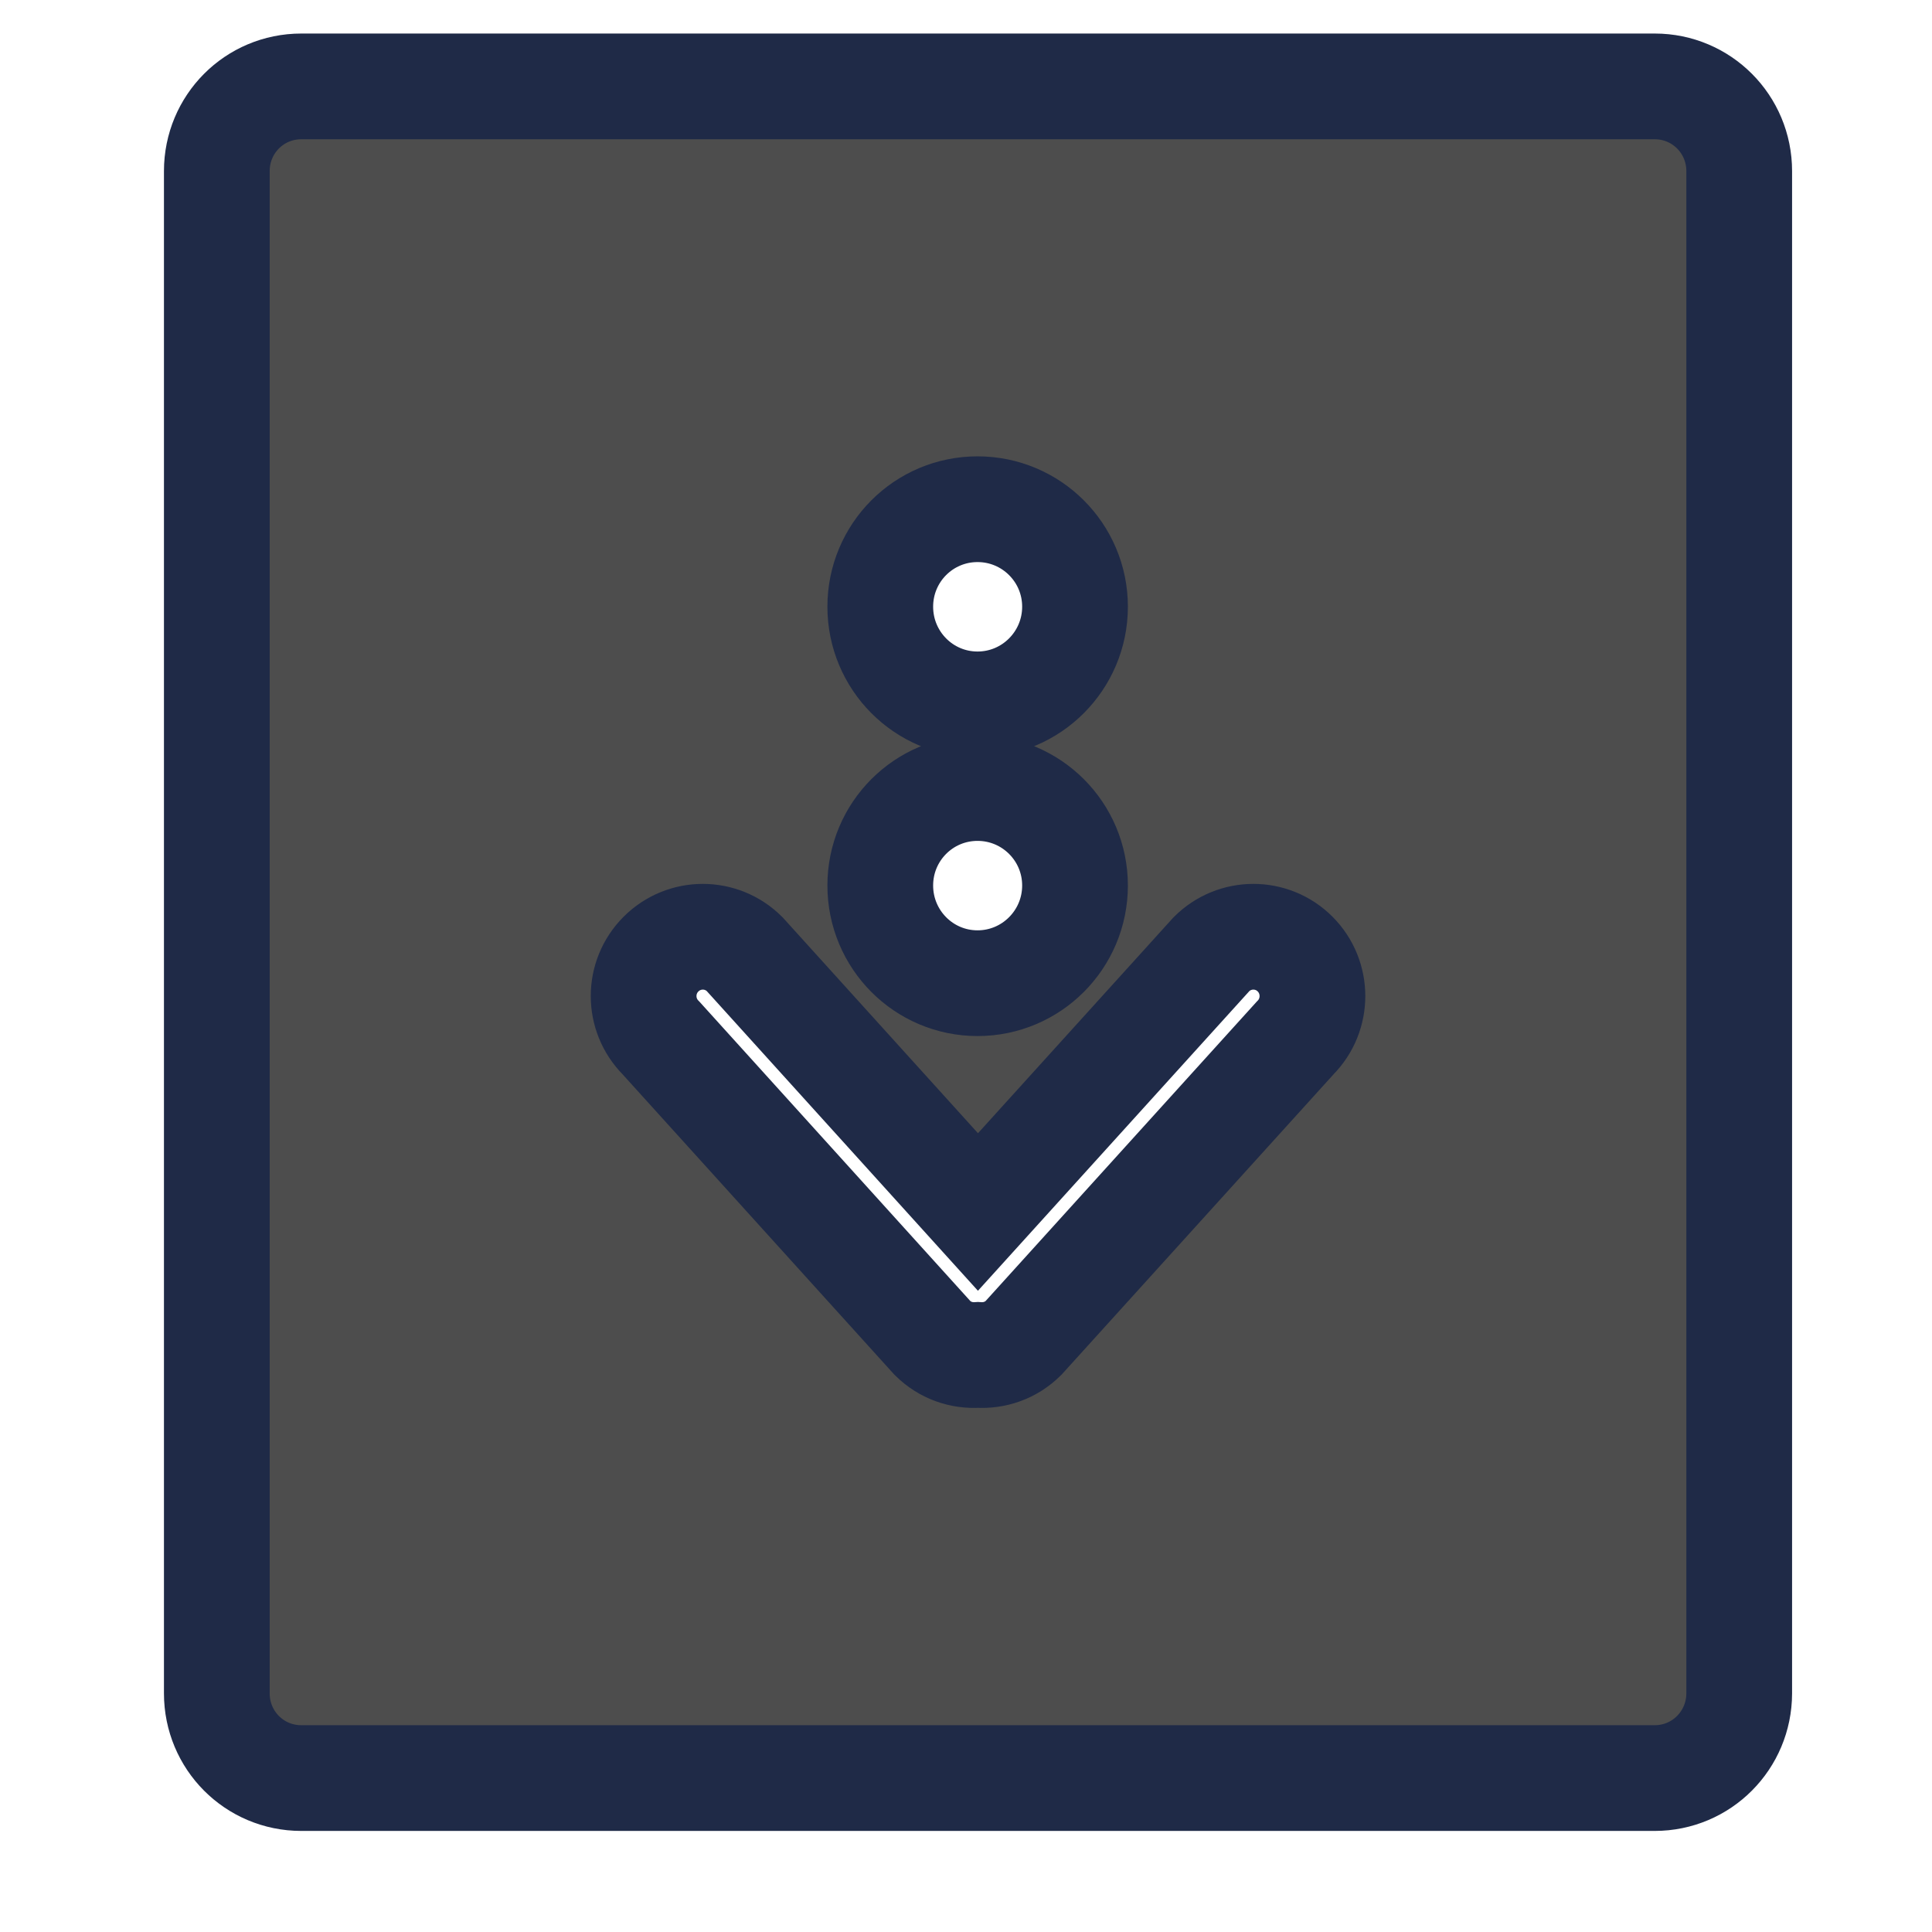 <?xml version="1.0" encoding="UTF-8" standalone="no"?>
<svg xmlns="http://www.w3.org/2000/svg" height="16" style="enable-background:new" version="1.1" width="16">
 <title>
  Paper Symbolic Icon Theme
 </title>
 <g transform="translate(-485,-20.965)">
  <g transform="matrix(0.875,0,0,-0.875,198.125,506.157)">
   <g transform="matrix(0.667,0,0,0.667,69.952,190.83)">
    <g transform="translate(27.682,0.128)">
     <g>
      <g transform="matrix(1.5,0,0,1.5,360.889,-1034.874)">
       <g transform="translate(-412.883,512.004)">
        <g transform="translate(341.797,500.252)">
         <g transform="translate(-392.988,-511.278)">
          <g transform="matrix(1.333,0,0,1.333,-61.89,-165.997)">
           <g transform="translate(341.797,500.252)">
            <g transform="translate(-392.988,-511.278)">
             <g transform="translate(0.42,0.035)" style="stroke:#1f2a47;stroke-opacity:1">
              <g transform="translate(440.362,509.625)">
               <g style="stroke:#1f2a47;stroke-opacity:1" transform="matrix(0.521,0,0,0.521,-0.77,19.353)">
                <g transform="translate(-400.505,-509.146)">
                 <g transform="matrix(1.004,0,0,1.004,11.267,17.846)">
                  <g transform="matrix(1.526,0,0,1.526,376.499,-1040.174)">
                   <g transform="matrix(1.153,0,0,1.153,-4.834,-156.433)">
                    <g>
                     <g transform="matrix(0.815,0,0,0.815,-323.2,584.909)">
                      <g transform="translate(341.797,500.252)">
                       <g transform="translate(-392.988,-511.278)">
                        <g transform="translate(0.42,0.035)" style="stroke:#1f2a47;stroke-opacity:1">
                         <g transform="translate(440.362,509.625)">
                          <g style="stroke:#1f2a47;stroke-opacity:1" transform="matrix(0.521,0,0,0.521,-0.77,19.353)">
                           <g transform="translate(-400.505,-509.146)">
                            <g transform="matrix(0.768,0,0,0.768,156.469,138.506)">
                             <path transform="matrix(2.5,0,0,2.5,381.071,496.298)" d="M 4.6,3 C 4.156,3 3.801,3.358 3.801,3.801 l 0,14.398 C 3.801,18.642 4.156,19 4.6,19 l 12.801,0 c 0.443,0 0.799,-0.358 0.799,-0.801 l 0,-14.398 C 18.199,3.358 17.844,3 17.4,3 L 4.6,3 Z M 11,7.002 c 0.155,-0.01 0.311,0.042 0.43,0.16 L 14,10 c 0.218,0.219 0.218,0.574 0,0.793 -0.218,0.219 -0.572,0.219 -0.791,0 L 11,8.354 8.793,10.793 c -0.219,0.219 -0.572,0.219 -0.791,0 -0.219,-0.219 -0.219,-0.574 0,-0.793 L 10.57,7.162 C 10.689,7.044 10.845,6.992 11,7.002 Z m -0.004,3.516 c 0.509,0 0.922,0.414 0.922,0.924 0,0.51 -0.413,0.922 -0.922,0.922 -0.509,0 -0.92,-0.412 -0.92,-0.922 0,-0.51 0.411,-0.924 0.92,-0.924 z m 0,2.637 c 0.509,0 0.922,0.414 0.922,0.924 0,0.51 -0.413,0.922 -0.922,0.922 -0.509,0 -0.92,-0.412 -0.92,-0.922 0,-0.51 0.411,-0.924 0.92,-0.924 z" style="opacity:1;fill:#4d4d4d;fill-opacity:1;"/>
                            </g>
                           </g>
                          </g>
                         </g>
                        </g>
                       </g>
                      </g>
                     </g>
                    </g>
                   </g>
                  </g>
                 </g>
                </g>
               </g>
              </g>
             </g>
            </g>
           </g>
          </g>
         </g>
        </g>
       </g>
      </g>
     </g>
    </g>
   </g>
  </g>
 </g>
</svg>
